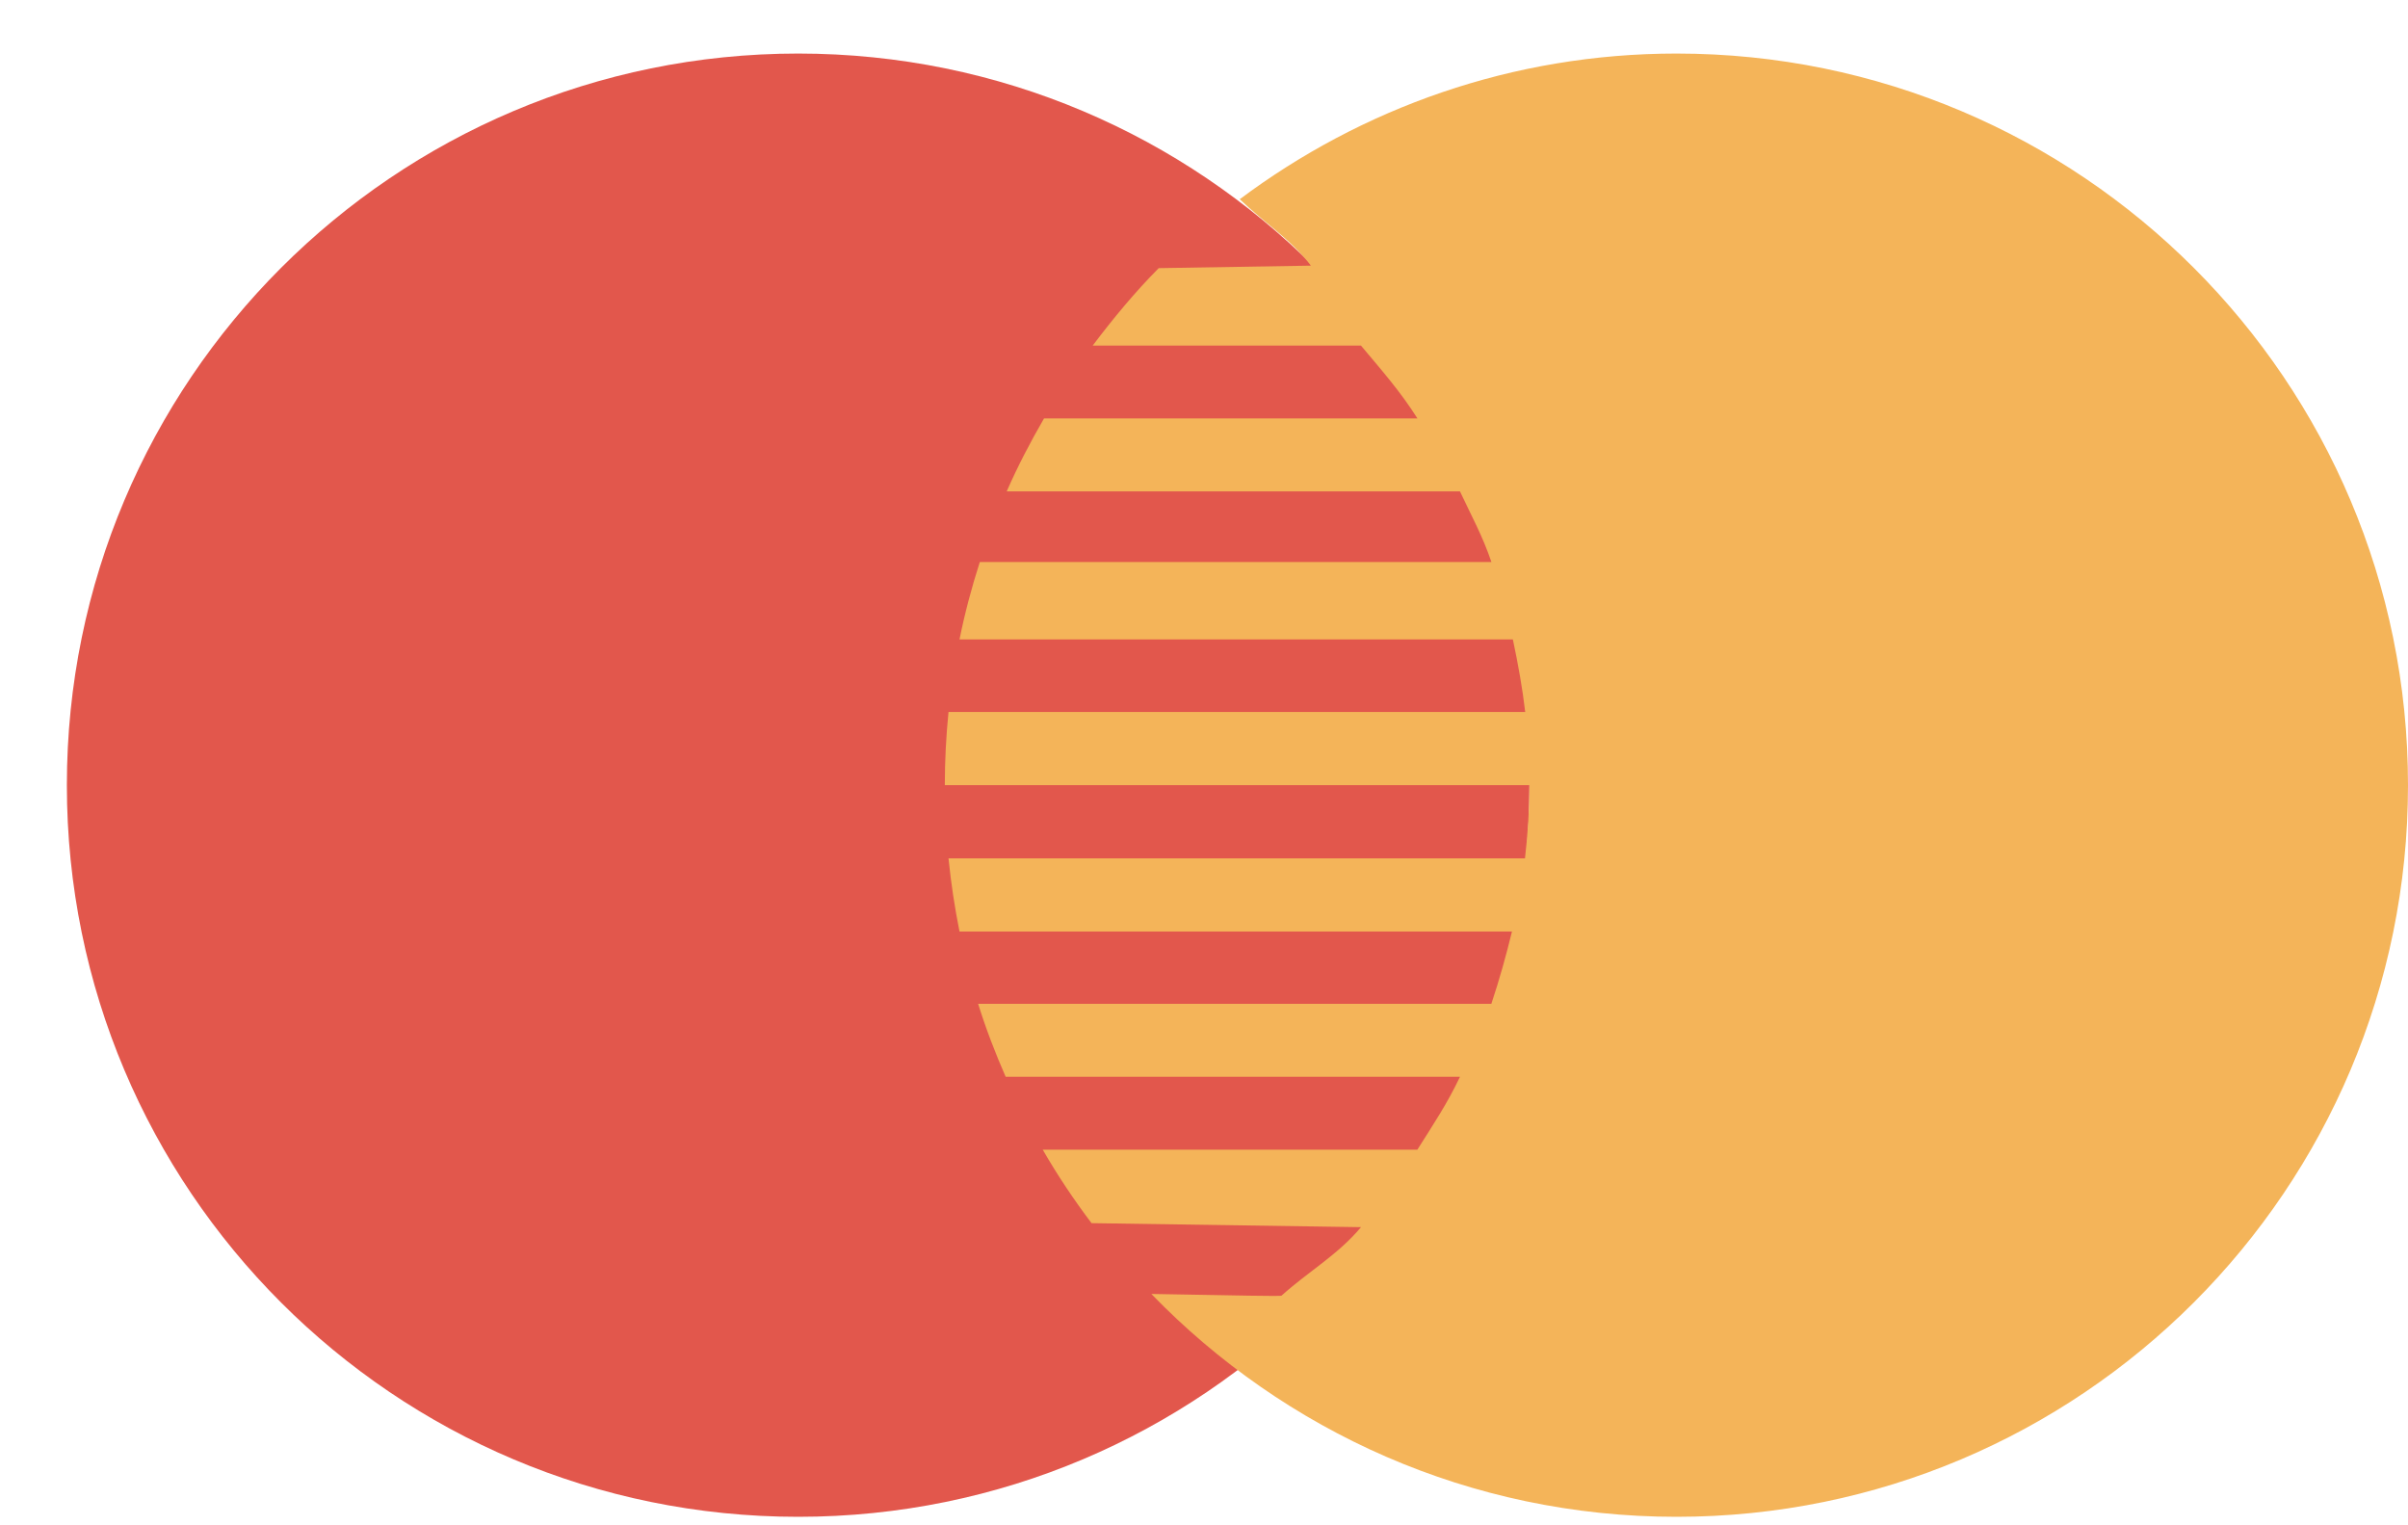 <svg width="30" height="19" viewBox="0 0 30 19" fill="none" xmlns="http://www.w3.org/2000/svg">
<path d="M19.055 9.78C19.055 14.815 14.977 18.894 9.944 18.894C4.912 18.894 0.833 14.814 0.833 9.78C0.833 4.747 4.913 0.667 9.944 0.667C14.976 0.667 19.055 4.747 19.055 9.78Z" fill="#E2574C"/>
<path d="M20.886 0.667C18.843 0.667 16.962 1.347 15.442 2.484L15.449 2.485C15.748 2.774 16.078 2.977 16.332 3.309L14.436 3.34C14.139 3.639 13.869 3.966 13.613 4.305H16.956C17.211 4.61 17.446 4.875 17.659 5.212H13.007C12.837 5.506 12.679 5.808 12.542 6.121H18.189C18.336 6.434 18.468 6.67 18.581 7.001H12.207C12.106 7.315 12.02 7.637 11.954 7.965H18.848C18.915 8.28 18.967 8.572 19.002 8.869H11.817C11.787 9.169 11.771 9.473 11.771 9.78H19.054C19.054 10.103 19.032 10.402 18.999 10.692H11.817C11.848 11.001 11.894 11.304 11.954 11.603H18.837C18.765 11.898 18.683 12.195 18.58 12.504H12.186C12.283 12.815 12.4 13.118 12.529 13.413H18.189C18.032 13.745 17.854 14.01 17.658 14.321H12.991C13.175 14.64 13.378 14.944 13.599 15.236L16.956 15.286C16.67 15.629 16.303 15.836 15.968 16.137C15.987 16.152 15.433 16.135 14.344 16.118C16.001 17.828 18.317 18.894 20.886 18.894C25.92 18.894 30 14.814 30 9.78C30 4.747 25.921 0.667 20.886 0.667Z" fill="#F4B459"/>
</svg>

